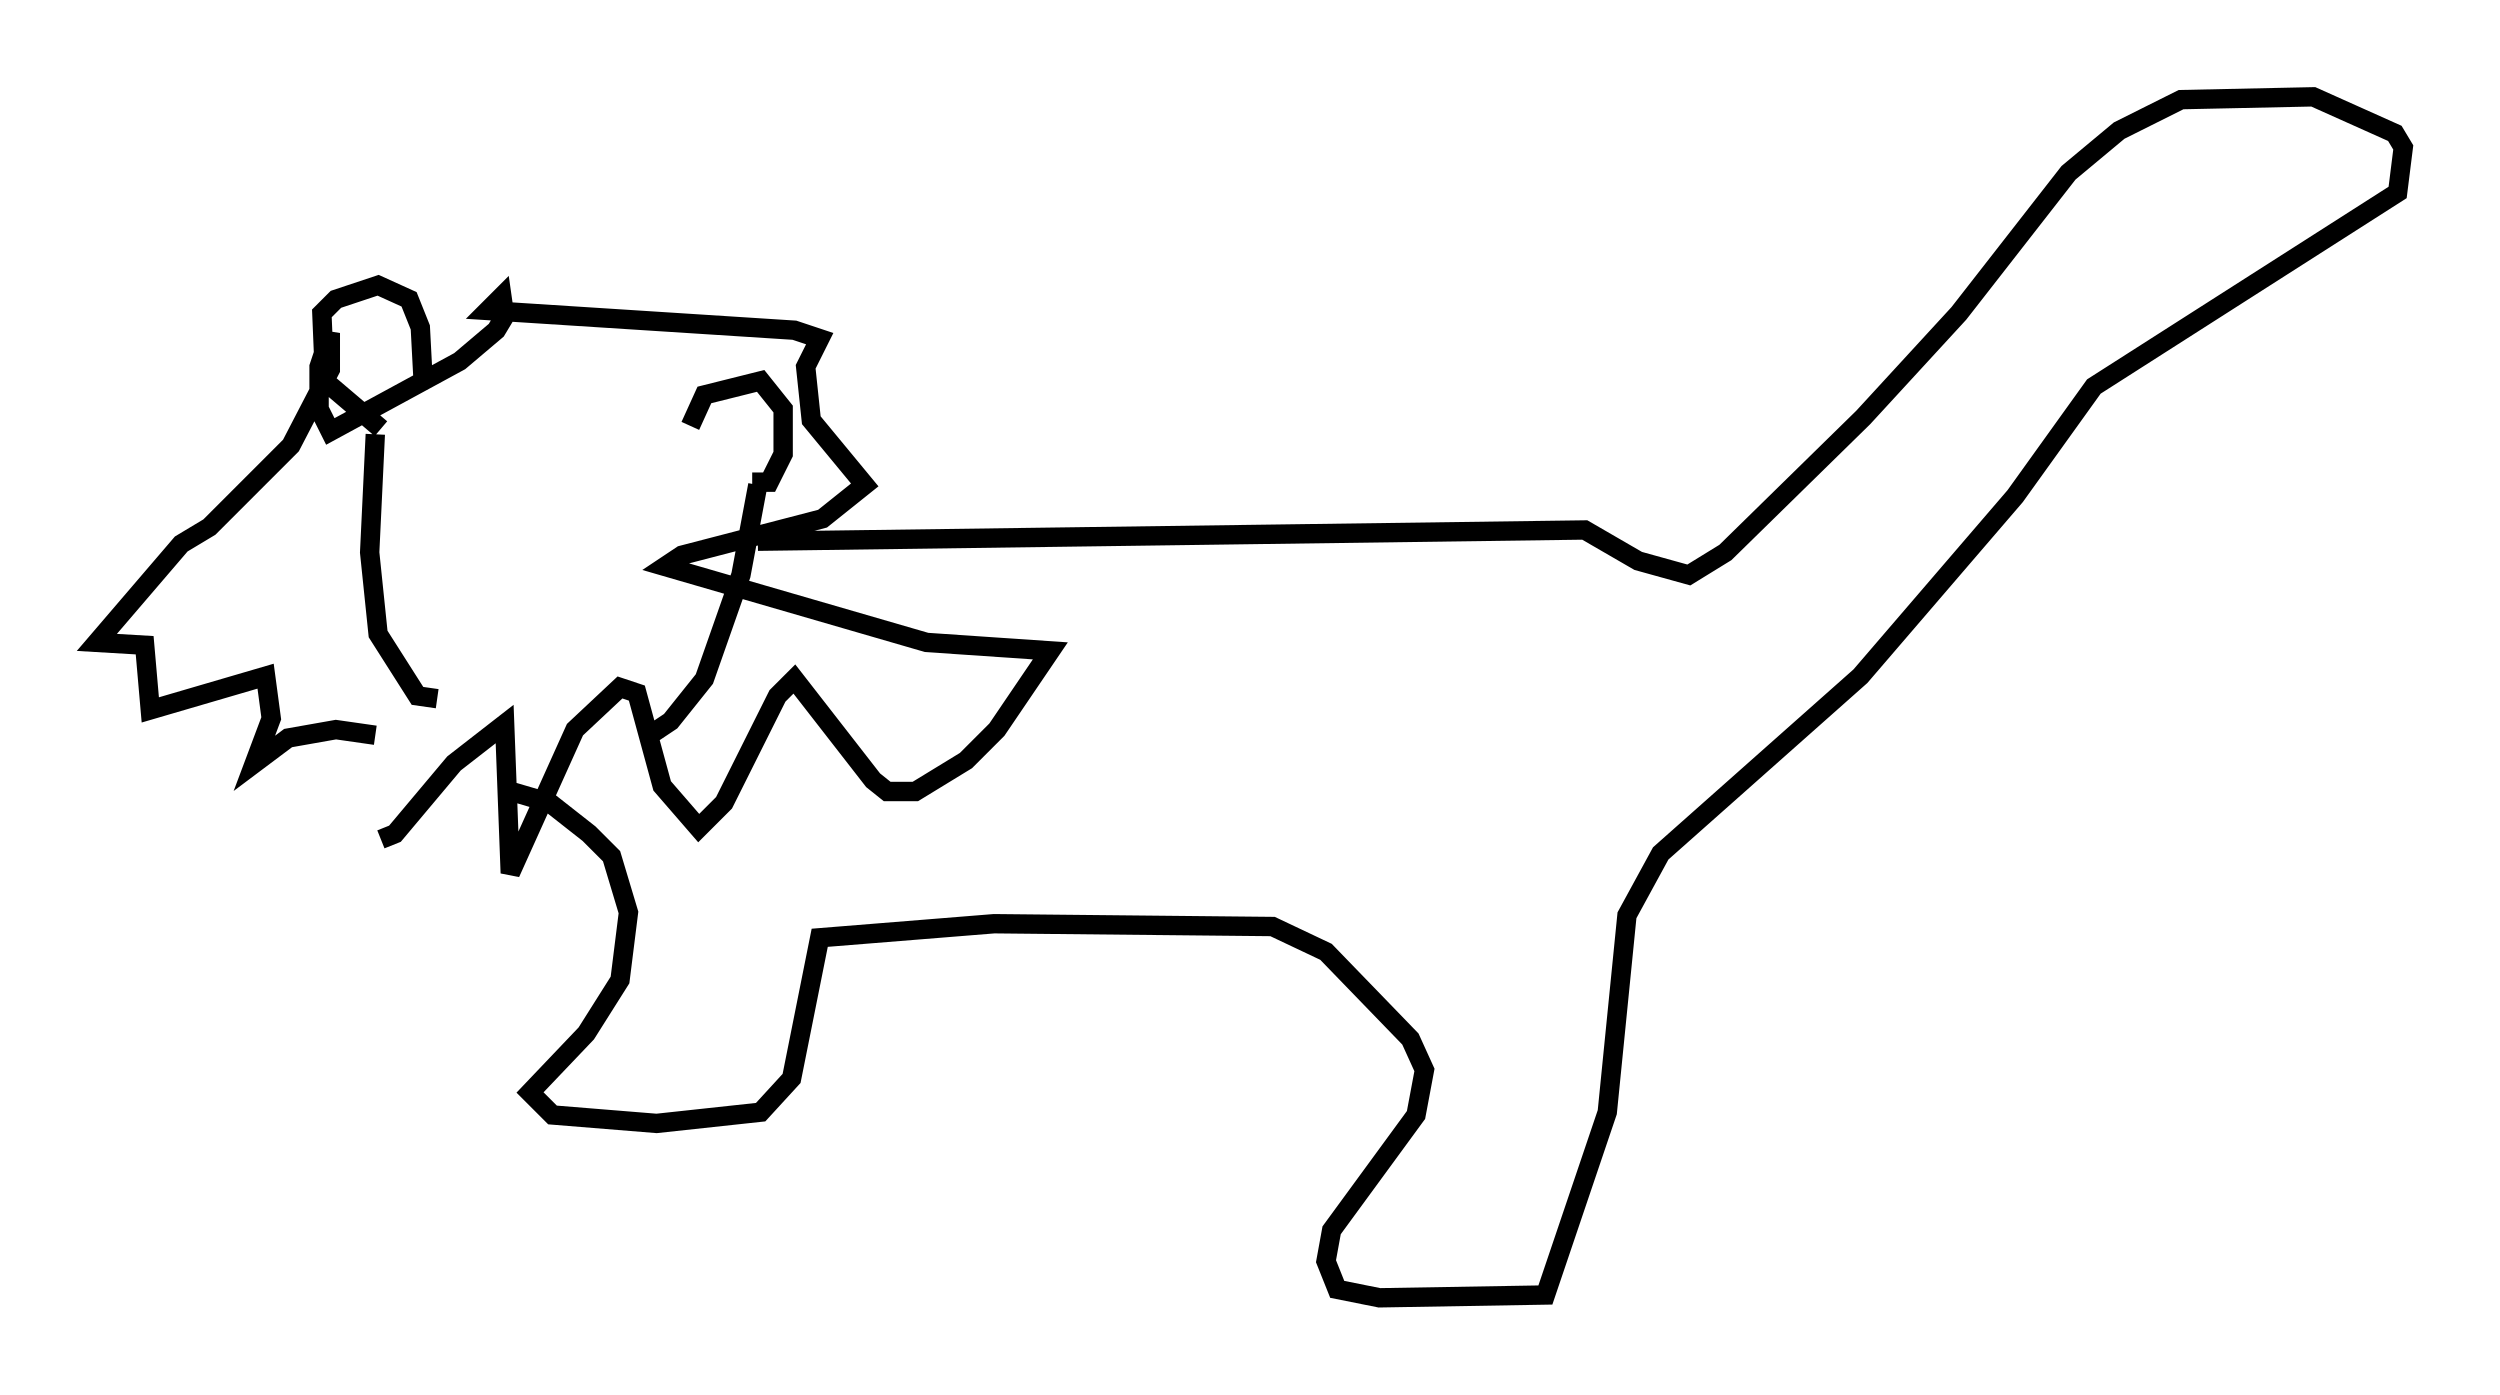 <?xml version="1.0" encoding="utf-8" ?>
<svg baseProfile="full" height="72.022" version="1.1" width="129.106" xmlns="http://www.w3.org/2000/svg" xmlns:ev="http://www.w3.org/2001/xml-events" xmlns:xlink="http://www.w3.org/1999/xlink"><defs /><rect fill="white" height="72.022" width="129.106" x="0" y="0" /><path d="M19.961, 34.341 m-0.291, 9.006 l0.726, -0.291 3.05, -3.631 l2.615, -2.034 0.291, 7.698 l3.341, -7.408 2.324, -2.179 l0.872, 0.291 1.307, 4.793 l1.888, 2.179 1.307, -1.307 l2.76, -5.52 0.872, -0.872 l4.067, 5.229 0.726, 0.581 l1.453, 0.0 2.615, -1.598 l1.598, -1.598 2.76, -4.067 l-6.391, -0.436 -13.508, -3.922 l0.872, -0.581 7.263, -1.888 l2.179, -1.743 -2.76, -3.341 l-0.291, -2.76 0.726, -1.453 l-1.307, -0.436 -15.832, -1.017 l0.726, -0.726 0.145, 1.017 l-0.436, 0.726 -1.888, 1.598 l-6.682, 3.631 -0.581, -1.162 l0.0, -2.179 0.581, -1.743 l0.0, 1.888 -2.034, 3.922 l-4.212, 4.212 -1.453, 0.872 l-4.358, 5.084 2.469, 0.145 l0.291, 3.341 5.955, -1.743 l0.291, 2.179 -0.872, 2.324 l1.743, -1.307 2.469, -0.436 l2.034, 0.291 m0.0, -15.542 l-0.291, 6.101 0.436, 4.212 l2.034, 3.196 1.017, 0.145 m16.559, -11.039 l-0.872, 4.648 -1.888, 5.374 l-1.743, 2.179 -1.307, 0.872 m-13.654, -15.978 l-2.905, -2.469 -0.145, -3.486 l0.726, -0.726 2.179, -0.726 l1.598, 0.726 0.581, 1.453 l0.145, 2.76 m13.799, 2.324 l0.726, -1.598 2.905, -0.726 l1.162, 1.453 0.0, 2.324 l-0.726, 1.453 -0.872, 0.0 m0.291, 3.05 l42.704, -0.581 2.76, 1.598 l2.615, 0.726 1.888, -1.162 l7.117, -6.972 4.939, -5.374 l5.665, -7.263 2.615, -2.179 l3.196, -1.598 6.827, -0.145 l4.212, 1.888 0.436, 0.726 l-0.291, 2.324 -15.687, 10.022 l-4.067, 5.665 -7.989, 9.296 l-10.313, 9.151 -1.743, 3.196 l-1.017, 10.168 -3.196, 9.441 l-8.57, 0.145 -2.179, -0.436 l-0.581, -1.453 0.291, -1.598 l4.358, -5.955 0.436, -2.324 l-0.726, -1.598 -4.358, -4.503 l-2.76, -1.307 -14.38, -0.145 l-9.006, 0.726 -1.453, 7.263 l-1.598, 1.743 -5.374, 0.581 l-5.374, -0.436 -1.162, -1.162 l2.905, -3.05 1.743, -2.76 l0.436, -3.486 -0.872, -2.905 l-1.162, -1.162 -2.034, -1.598 l-2.469, -0.726 " fill="none" stroke="black" stroke-width="1" /></svg>